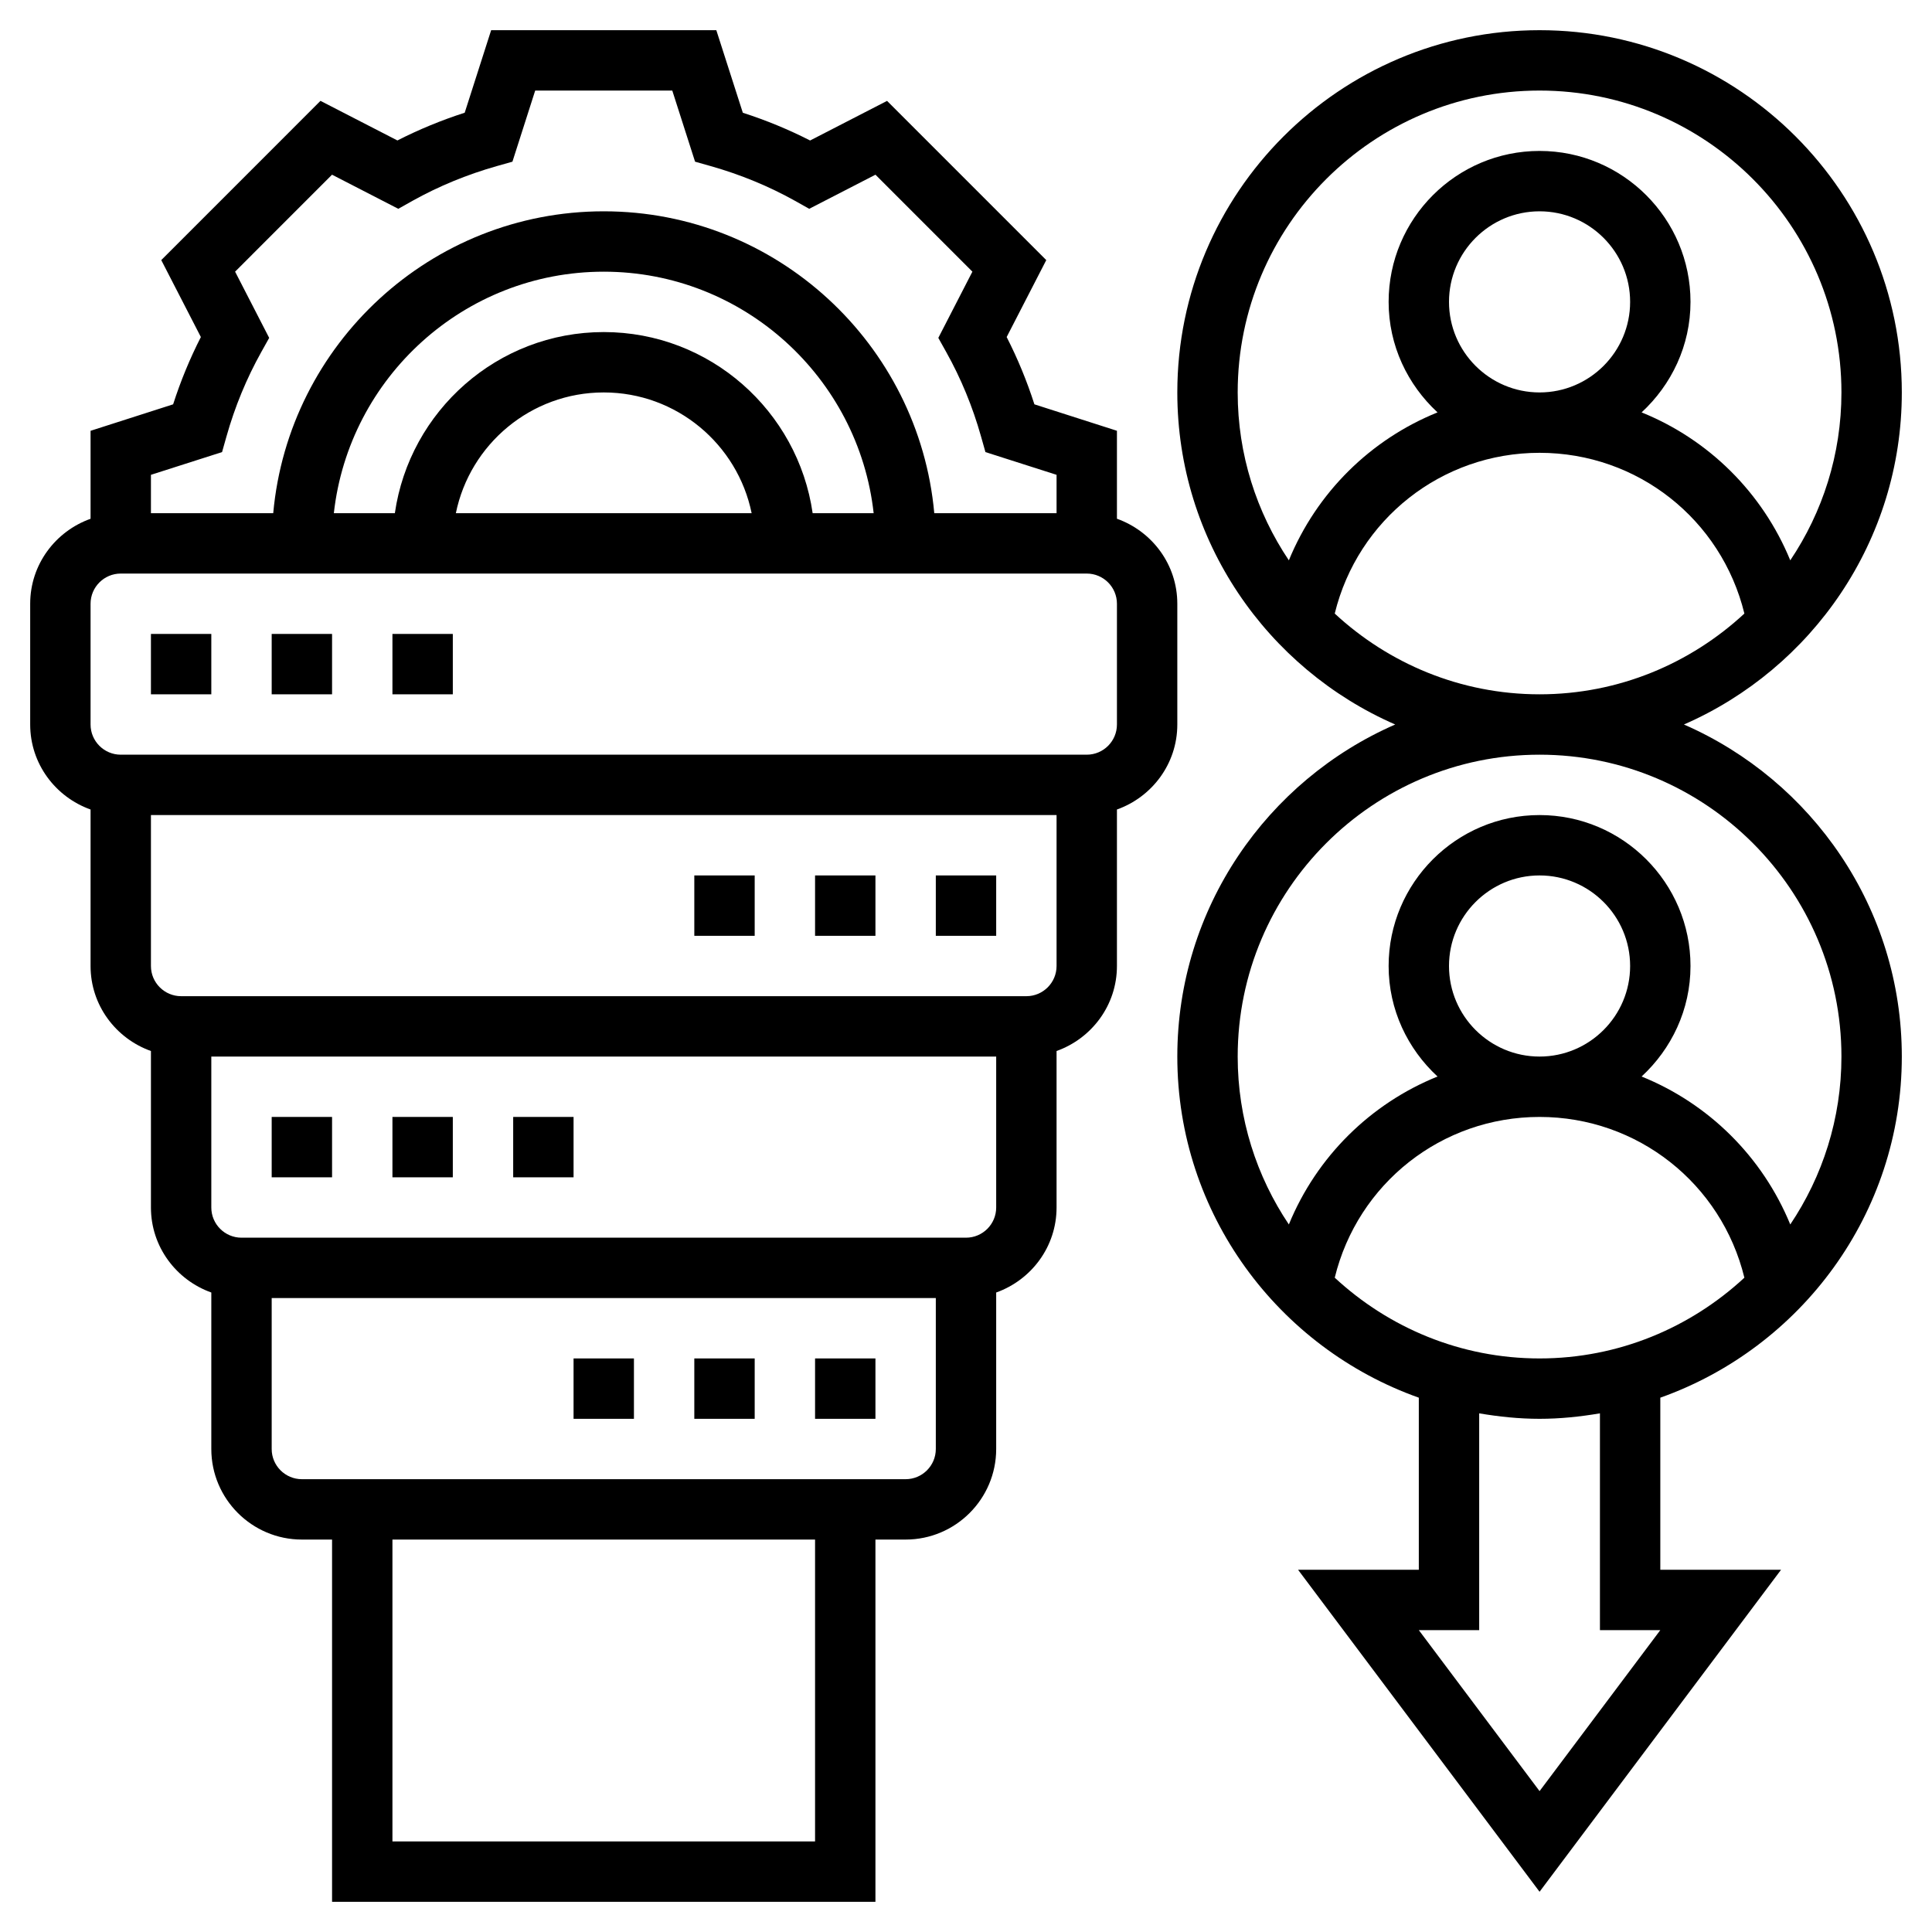 <svg id="Layer_5" enable-background="new 0 0 64 64" height="512" viewBox="0 0 64 64" width="512" xmlns="http://www.w3.org/2000/svg"><g><path d="m55.782 24c4.242-1.852 7.218-6.083 7.218-11 0-6.617-5.383-12-12-12s-12 5.383-12 12c0 4.917 2.976 9.148 7.218 11-4.242 1.852-7.218 6.083-7.218 11 0 5.213 3.347 9.647 8 11.3v5.7h-4l8 10.667 8-10.667h-4v-5.7c4.653-1.653 8-6.087 8-11.3 0-4.917-2.976-9.148-7.218-11zm-4.782-21c5.514 0 10 4.486 10 10 0 2.057-.626 3.971-1.695 5.562-.924-2.25-2.708-4.005-4.925-4.901.989-.914 1.62-2.211 1.62-3.661 0-2.757-2.243-5-5-5s-5 2.243-5 5c0 1.45.631 2.747 1.62 3.661-2.217.896-4.002 2.651-4.925 4.901-1.069-1.591-1.695-3.505-1.695-5.562 0-5.514 4.486-10 10-10zm-3 7c0-1.654 1.346-3 3-3s3 1.346 3 3-1.346 3-3 3-3-1.346-3-3zm-3.785 10.325c.761-3.114 3.534-5.325 6.785-5.325s6.024 2.211 6.785 5.325c-1.785 1.654-4.165 2.675-6.785 2.675s-5-1.021-6.785-2.675zm3.785 11.675c0-1.654 1.346-3 3-3s3 1.346 3 3-1.346 3-3 3-3-1.346-3-3zm-3.785 10.325c.761-3.114 3.534-5.325 6.785-5.325s6.024 2.211 6.785 5.325c-1.785 1.654-4.165 2.675-6.785 2.675s-5-1.021-6.785-2.675zm10.785 11.675-4 5.333-4-5.333h2v-7.181c.652.11 1.317.181 2 .181s1.348-.071 2-.181v7.181zm4.305-13.438c-.924-2.25-2.708-4.005-4.925-4.901.989-.914 1.62-2.211 1.62-3.661 0-2.757-2.243-5-5-5s-5 2.243-5 5c0 1.45.631 2.747 1.62 3.661-2.217.896-4.002 2.651-4.925 4.901-1.069-1.591-1.695-3.505-1.695-5.562 0-5.514 4.486-10 10-10s10 4.486 10 10c0 2.057-.626 3.971-1.695 5.562z"/><path d="m39 24v-4c0-1.302-.839-2.402-2-2.816v-2.914l-2.734-.876c-.248-.772-.556-1.519-.919-2.229l1.312-2.549-5.274-5.274-2.549 1.312c-.709-.362-1.455-.67-2.229-.919l-.878-2.735h-7.459l-.876 2.734c-.774.249-1.52.557-2.229.919l-2.549-1.312-5.274 5.275 1.312 2.549c-.363.711-.671 1.457-.919 2.229l-2.735.877v2.914c-1.161.413-2 1.513-2 2.815v4c0 1.302.839 2.402 2 2.816v5.184c0 1.302.839 2.402 2 2.816v5.184c0 1.302.839 2.402 2 2.816v5.184c0 1.654 1.346 3 3 3h1v12h18v-12h1c1.654 0 3-1.346 3-3v-5.184c1.161-.414 2-1.514 2-2.816v-5.184c1.161-.414 2-1.514 2-2.816v-5.184c1.161-.414 2-1.514 2-2.816zm-31.644-9.024.146-.517c.278-.986.667-1.927 1.153-2.797l.262-.469-1.129-2.194 3.211-3.212 2.195 1.13.468-.263c.867-.484 1.807-.872 2.796-1.152l.517-.146.754-2.356h4.541l.755 2.356.517.146c.989.28 1.929.668 2.796 1.152l.468.263 2.195-1.13 3.211 3.212-1.129 2.194.262.469c.487.87.875 1.811 1.153 2.797l.146.517 2.356.753v1.271h-4.051c-.507-5.598-5.221-10-10.949-10s-10.442 4.402-10.949 10h-4.051v-1.271zm19.564 2.024c-.488-3.386-3.401-6-6.92-6s-6.432 2.614-6.92 6h-2.021c.5-4.493 4.317-8 8.941-8s8.442 3.507 8.941 8zm-2.021 0h-9.798c.465-2.279 2.484-4 4.899-4s4.434 1.721 4.899 4zm2.101 44h-14v-10h14zm3-12h-20c-.551 0-1-.448-1-1v-5h22v5c0 .552-.449 1-1 1zm2-8h-24c-.551 0-1-.448-1-1v-5h26v5c0 .552-.449 1-1 1zm2-8h-28c-.551 0-1-.448-1-1v-5h30v5c0 .552-.449 1-1 1zm3-9c0 .552-.449 1-1 1h-32c-.551 0-1-.448-1-1v-4c0-.552.449-1 1-1h32c.551 0 1 .448 1 1z"/><path d="m5 21h2v2h-2z"/><path d="m9 21h2v2h-2z"/><path d="m13 21h2v2h-2z"/><path d="m23 29h2v2h-2z"/><path d="m27 29h2v2h-2z"/><path d="m31 29h2v2h-2z"/><path d="m13 37h2v2h-2z"/><path d="m17 37h2v2h-2z"/><path d="m9 37h2v2h-2z"/><path d="m19 45h2v2h-2z"/><path d="m23 45h2v2h-2z"/><path d="m27 45h2v2h-2z"/></g></svg>